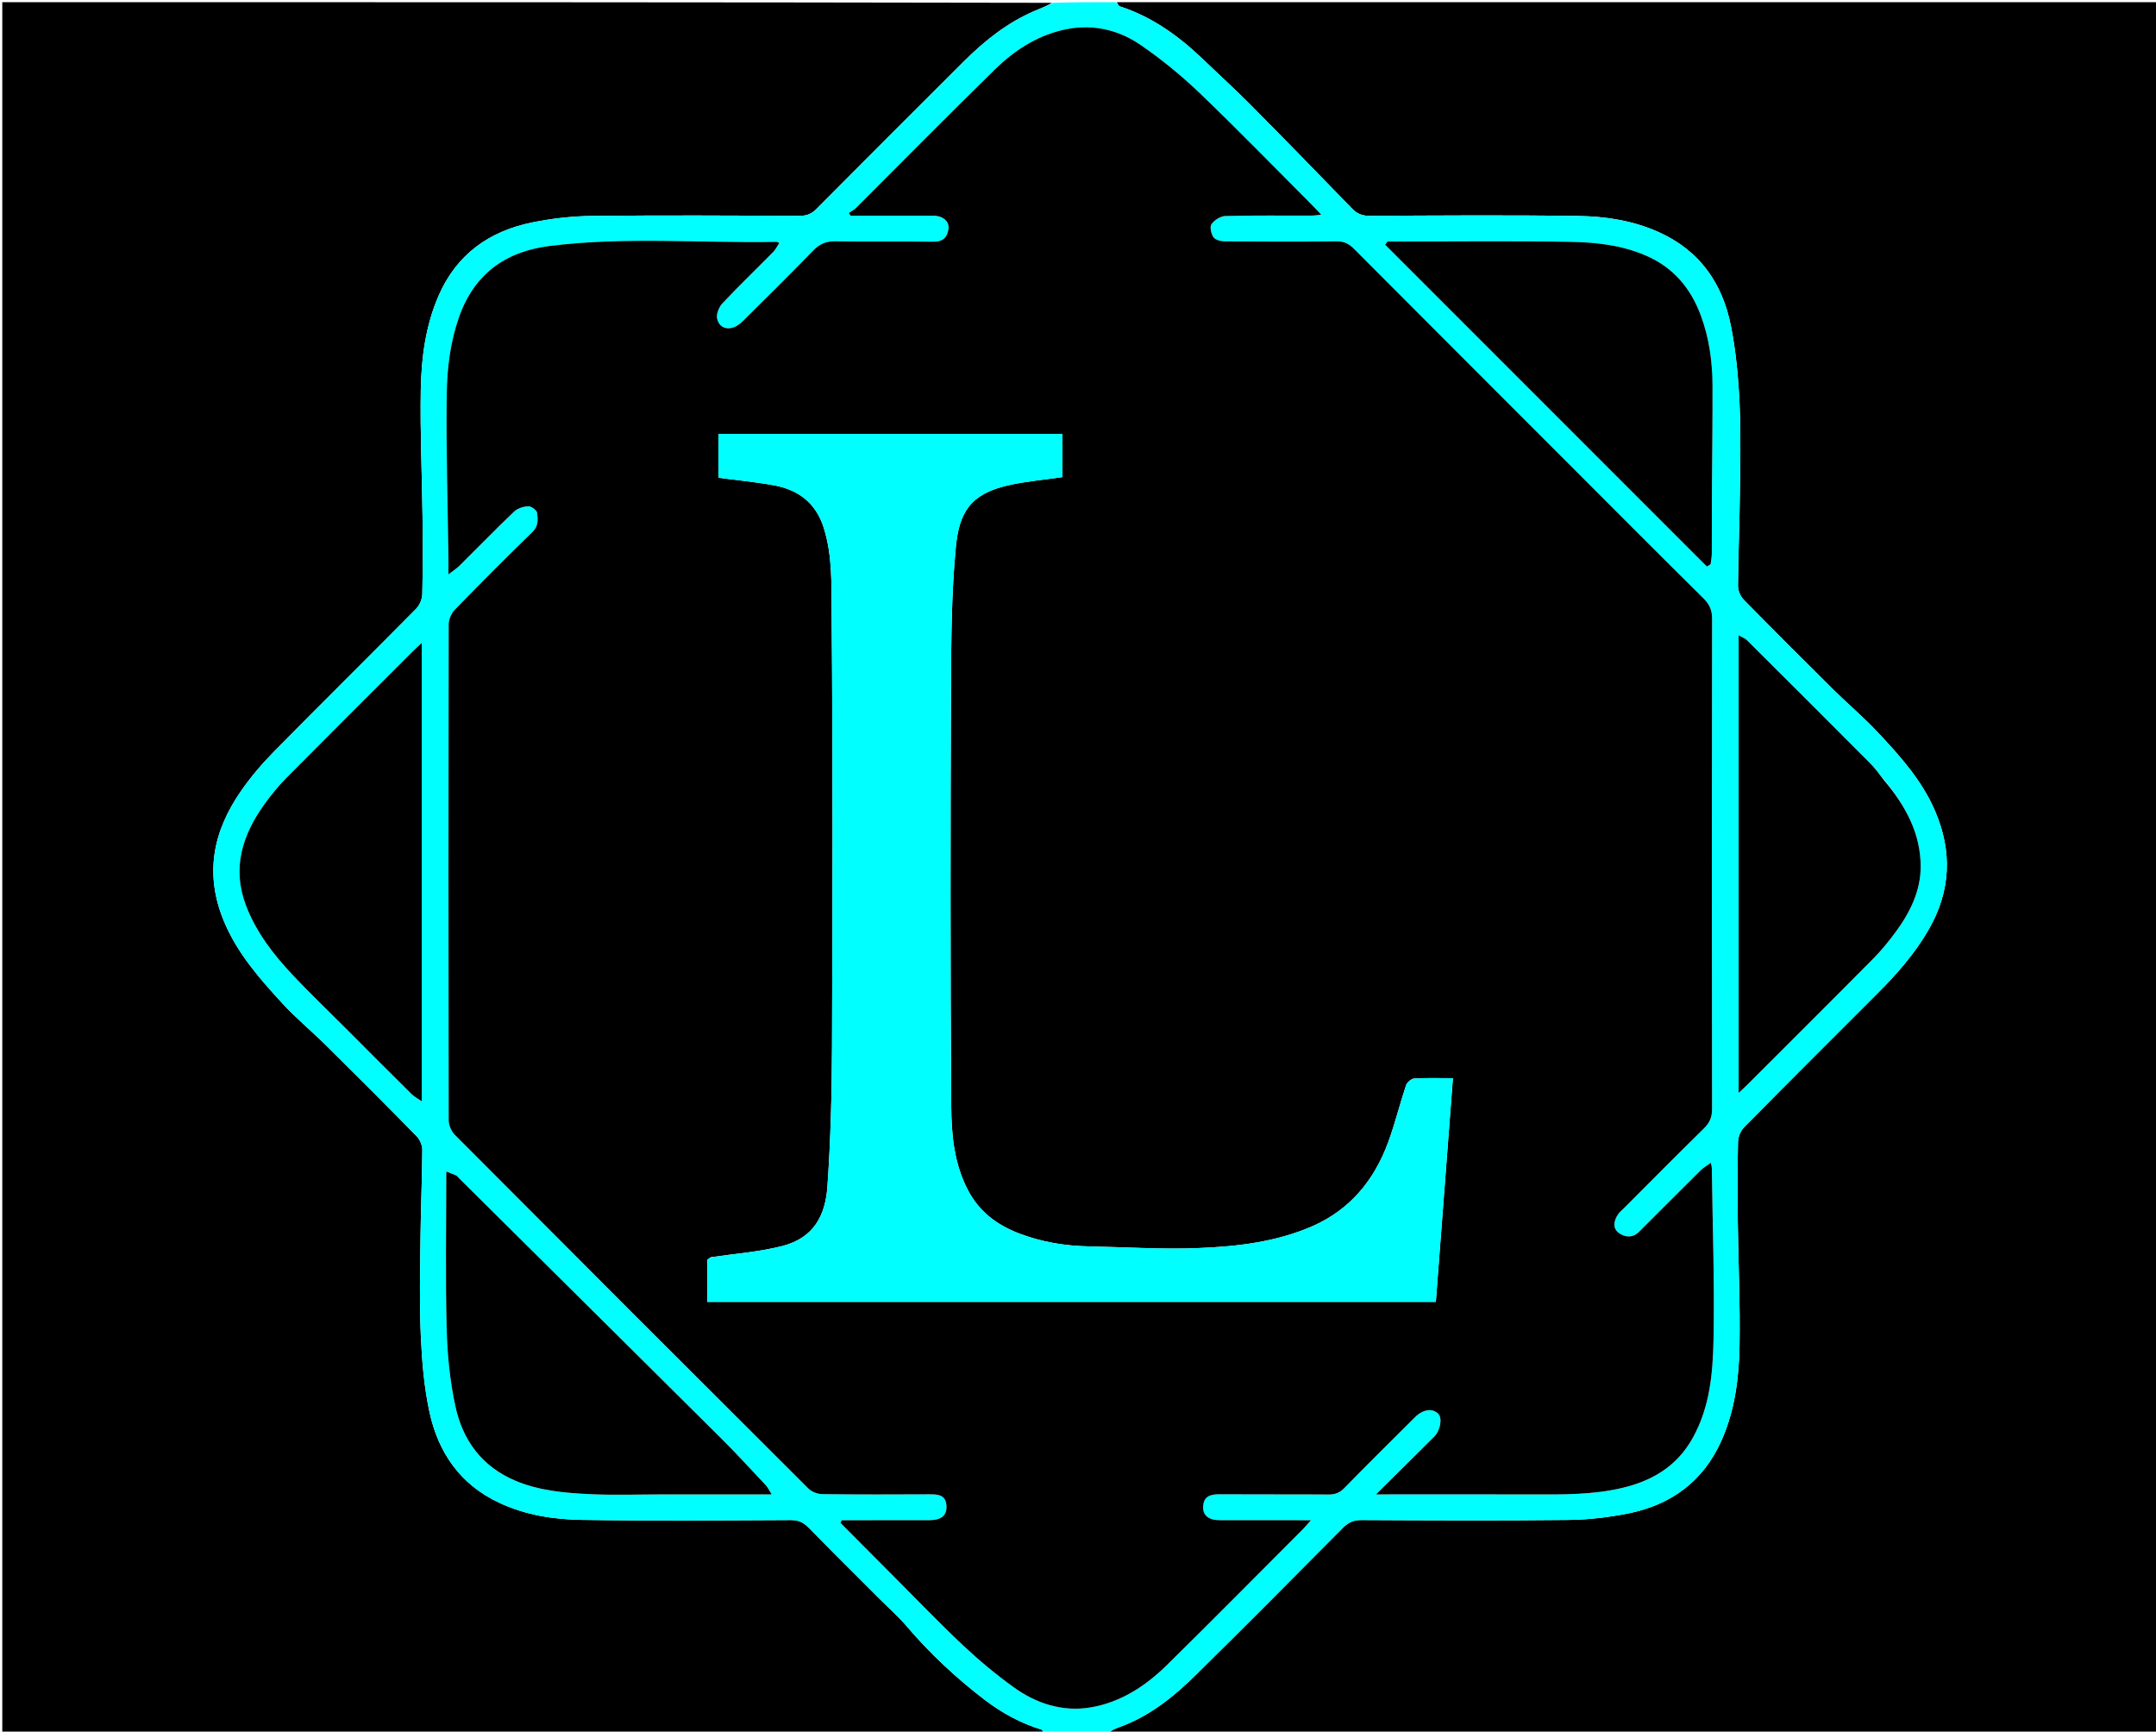 <svg version="1.1" id="Layer_1" xmlns="http://www.w3.org/2000/svg" xmlns:xlink="http://www.w3.org/1999/xlink" x="0px" y="0px"
	 width="100%" viewBox="0 0 1000 803" enable-background="new 0 0 1000 803" xml:space="preserve">
<path fill="#000000" opacity="1" stroke="none" 
	d="
M518,1 
	C678.962,1 839.923,1 1000.942,1 
	C1000.942,268.564 1000.942,536.129 1000.942,804 
	C838.974,804 676.948,804 514.134,803.693 
	C515.218,802.593 517.057,801.701 518.971,801.021 
	C532.966,796.049 544.25,786.962 554.601,776.78 
	C577.526,754.23 600.174,731.398 622.817,708.564 
	C625.336,706.023 627.759,704.891 631.413,704.909 
	C663.404,705.066 695.398,705.22 727.386,704.862 
	C736.649,704.759 746.027,703.67 755.119,701.861 
	C775.076,697.891 790.055,686.961 798.482,668.012 
	C804.669,654.099 806.552,639.187 806.831,624.25 
	C807.191,605.01 806.257,585.749 806.028,566.495 
	C805.881,554.167 805.855,541.832 806.13,529.508 
	C806.181,527.208 807.343,524.382 808.955,522.749 
	C829.436,501.996 850.087,481.412 870.708,460.797 
	C879.759,451.748 888.149,442.25 894.594,431.031 
	C904.912,413.068 905.578,394.795 897.499,376.016 
	C891.4,361.839 881.218,350.527 870.839,339.486 
	C864.27,332.497 856.888,326.28 850.06,319.524 
	C836.203,305.814 822.417,292.031 808.777,278.106 
	C807.267,276.565 806.114,273.901 806.127,271.766 
	C806.21,258.177 806.807,244.592 806.962,231.003 
	C807.13,216.342 807.512,201.654 806.841,187.022 
	C806.289,174.984 805.159,162.846 802.815,151.044 
	C798.879,131.231 788.235,116.05 769.154,107.55 
	C757.332,102.284 744.772,100.352 732.153,100.162 
	C699.835,99.676 667.506,99.94 635.181,100.087 
	C631.712,100.103 629.367,99.062 627.007,96.624 
	C611.403,80.506 595.737,64.445 579.94,48.516 
	C572.944,41.461 565.567,34.785 558.408,27.889 
	C547.062,16.96 534.57,7.856 519.376,2.935 
	C518.772,2.739 518.452,1.665 518,1 
z"/>
<path fill="#000000" opacity="1" stroke="none" 
	d="
M484,804 
	C323.038,804 162.077,804 1.058,804 
	C1.058,536.435 1.058,268.871 1.058,1 
	C163.026,1 325.052,1 487.867,1.309 
	C485.562,2.829 482.422,3.936 479.381,5.267 
	C467.095,10.643 456.77,18.828 447.358,28.187 
	C424.436,50.978 401.596,73.851 378.818,96.786 
	C376.556,99.064 374.349,100.087 371.081,100.075 
	C338.923,99.951 306.762,99.781 274.608,100.138 
	C265.345,100.24 255.96,101.307 246.876,103.144 
	C226.966,107.169 211.852,117.895 203.497,136.988 
	C197.392,150.938 195.438,165.821 195.168,180.759 
	C194.815,200.332 195.738,219.927 195.973,239.514 
	C196.117,251.509 196.149,263.51 195.87,275.501 
	C195.817,277.801 194.652,280.625 193.039,282.257 
	C171.022,304.538 148.739,326.555 126.761,348.874 
	C121.272,354.449 116.158,360.532 111.7,366.956 
	C98.783,385.571 94.786,405.358 103.85,427.171 
	C110.011,442.001 120.273,453.657 130.817,465.151 
	C137.184,472.091 144.518,478.133 151.227,484.772 
	C165.319,498.718 179.343,512.734 193.222,526.893 
	C194.732,528.433 195.885,531.097 195.872,533.232 
	C195.791,546.654 195.187,560.073 195.039,573.495 
	C194.871,588.656 194.492,603.843 195.161,618.976 
	C195.694,631.015 196.67,643.208 199.228,654.945 
	C203.31,673.674 213.485,688.443 231.51,696.89 
	C243.686,702.596 256.732,704.635 269.843,704.837 
	C302.161,705.334 334.491,705.06 366.815,704.913 
	C370.283,704.898 372.622,705.945 374.995,708.368 
	C386.07,719.677 397.32,730.812 408.509,742.009 
	C412.513,746.016 416.812,749.771 420.472,754.071 
	C431.304,766.8 443.431,778.116 456.686,788.248 
	C464.697,794.372 473.436,799.141 483.121,802.118 
	C483.565,802.254 483.714,803.351 484,804 
z"/>
<path fill="#00FFFF" opacity="1" stroke="none" 
	d="
M484.469,804 
	C483.714,803.351 483.565,802.254 483.121,802.118 
	C473.436,799.141 464.697,794.372 456.686,788.248 
	C443.431,778.116 431.304,766.8 420.472,754.071 
	C416.812,749.771 412.513,746.016 408.509,742.009 
	C397.32,730.812 386.07,719.677 374.995,708.368 
	C372.622,705.945 370.283,704.898 366.815,704.913 
	C334.491,705.06 302.161,705.334 269.843,704.837 
	C256.732,704.635 243.686,702.596 231.51,696.89 
	C213.485,688.443 203.31,673.674 199.228,654.945 
	C196.67,643.208 195.694,631.015 195.161,618.976 
	C194.492,603.843 194.871,588.656 195.039,573.495 
	C195.187,560.073 195.791,546.654 195.872,533.232 
	C195.885,531.097 194.732,528.433 193.222,526.893 
	C179.343,512.734 165.319,498.718 151.227,484.772 
	C144.518,478.133 137.184,472.091 130.817,465.151 
	C120.273,453.657 110.011,442.001 103.85,427.171 
	C94.786,405.358 98.783,385.571 111.7,366.956 
	C116.158,360.532 121.272,354.449 126.761,348.874 
	C148.739,326.555 171.022,304.538 193.039,282.257 
	C194.652,280.625 195.817,277.801 195.87,275.501 
	C196.149,263.51 196.117,251.509 195.973,239.514 
	C195.738,219.927 194.815,200.332 195.168,180.759 
	C195.438,165.821 197.392,150.938 203.497,136.988 
	C211.852,117.895 226.966,107.169 246.876,103.144 
	C255.96,101.307 265.345,100.24 274.608,100.138 
	C306.762,99.781 338.923,99.951 371.081,100.075 
	C374.349,100.087 376.556,99.064 378.818,96.786 
	C401.596,73.851 424.436,50.978 447.358,28.187 
	C456.77,18.828 467.095,10.643 479.381,5.267 
	C482.422,3.936 485.562,2.829 488.328,1.309 
	C497.688,1 507.375,1 517.531,1 
	C518.452,1.665 518.772,2.739 519.376,2.935 
	C534.57,7.856 547.062,16.96 558.408,27.889 
	C565.567,34.785 572.944,41.461 579.94,48.516 
	C595.737,64.445 611.403,80.506 627.007,96.624 
	C629.367,99.062 631.712,100.103 635.181,100.087 
	C667.506,99.94 699.835,99.676 732.153,100.162 
	C744.772,100.352 757.332,102.284 769.154,107.55 
	C788.235,116.05 798.879,131.231 802.815,151.044 
	C805.159,162.846 806.289,174.984 806.841,187.022 
	C807.512,201.654 807.13,216.342 806.962,231.003 
	C806.807,244.592 806.21,258.177 806.127,271.766 
	C806.114,273.901 807.267,276.565 808.777,278.106 
	C822.417,292.031 836.203,305.814 850.06,319.524 
	C856.888,326.28 864.27,332.497 870.839,339.486 
	C881.218,350.527 891.4,361.839 897.499,376.016 
	C905.578,394.795 904.912,413.068 894.594,431.031 
	C888.149,442.25 879.759,451.748 870.708,460.797 
	C850.087,481.412 829.436,501.996 808.955,522.749 
	C807.343,524.382 806.181,527.208 806.13,529.508 
	C805.855,541.832 805.881,554.167 806.028,566.495 
	C806.257,585.749 807.191,605.01 806.831,624.25 
	C806.552,639.187 804.669,654.099 798.482,668.012 
	C790.055,686.961 775.076,697.891 755.119,701.861 
	C746.027,703.67 736.649,704.759 727.386,704.862 
	C695.398,705.22 663.404,705.066 631.413,704.909 
	C627.759,704.891 625.336,706.023 622.817,708.564 
	C600.174,731.398 577.526,754.23 554.601,776.78 
	C544.25,786.962 532.966,796.049 518.971,801.021 
	C517.057,801.701 515.218,802.593 513.672,803.693 
	C504.312,804 494.625,804 484.469,804 
M728,215.5 
	C694.655,182.147 661.289,148.816 628.012,115.395 
	C625.63,113.002 623.329,111.868 619.845,111.909 
	C602.516,112.109 585.184,112.055 567.855,111.916 
	C566.098,111.902 563.612,111.205 562.783,109.953 
	C561.721,108.348 561.022,105.154 561.92,103.913 
	C563.279,102.035 566.123,100.226 568.382,100.168 
	C581.704,99.827 595.04,100.01 608.371,99.983 
	C609.569,99.981 610.767,99.746 612.773,99.534 
	C611.078,97.73 610.005,96.524 608.866,95.384 
	C591.435,77.937 574.249,60.234 556.448,43.174 
	C547.985,35.064 538.779,27.554 529.126,20.91 
	C518.147,13.352 505.537,10.801 492.316,14.047 
	C480.359,16.982 470.253,23.628 461.625,32.052 
	C439.927,53.239 418.656,74.863 397.181,96.279 
	C396.182,97.275 394.869,97.958 393.703,98.786 
	C393.983,99.191 394.264,99.596 394.545,100 
	C407.308,100 420.071,99.963 432.834,100.02 
	C437.375,100.041 440.45,102.648 439.923,106.255 
	C439.371,110.037 437.382,112.16 432.933,112.09 
	C417.772,111.854 402.603,112.168 387.444,111.894 
	C383.088,111.816 380.107,113.17 377.122,116.244 
	C366.328,127.36 355.307,138.257 344.287,149.152 
	C339.665,153.721 333.92,153.186 332.632,147.861 
	C332.119,145.741 333.451,142.398 335.072,140.673 
	C342.715,132.544 350.777,124.81 358.613,116.861 
	C359.748,115.71 360.47,114.152 361.449,112.683 
	C360.589,112.276 360.448,112.149 360.309,112.152 
	C325.146,112.816 289.891,109.663 254.829,114.087 
	C234.364,116.669 219.813,127.113 212.798,147.383 
	C208.781,158.991 207.358,170.955 207.204,182.898 
	C206.872,208.477 207.668,234.069 207.997,259.656 
	C208.021,261.584 208,263.513 208,266.349 
	C210.159,264.677 211.783,263.664 213.111,262.35 
	C221.559,253.992 229.84,245.461 238.437,237.259 
	C240.043,235.726 242.805,234.852 245.074,234.77 
	C246.462,234.719 249.014,236.645 249.14,237.878 
	C249.445,240.854 249.855,243.911 246.978,246.692 
	C234.761,258.503 222.792,270.576 210.946,282.762 
	C209.342,284.411 208.124,287.238 208.12,289.523 
	C207.975,366.177 207.975,442.832 208.12,519.486 
	C208.124,521.769 209.33,524.625 210.946,526.248 
	C265.512,581.026 320.181,635.702 374.943,690.284 
	C376.461,691.797 379.154,692.856 381.314,692.883 
	C397.976,693.095 414.641,693.045 431.305,692.968 
	C435.447,692.949 438.917,693.398 439.01,698.694 
	C439.083,702.894 436.515,704.977 430.99,704.993 
	C422.324,705.019 413.659,705 404.994,705 
	C400.125,705 395.256,705 390.387,705 
	C390.213,705.42 390.04,705.84 389.867,706.26 
	C398.158,714.587 406.44,722.922 414.742,731.237 
	C425.338,741.851 435.714,752.7 446.637,762.967 
	C454.009,769.896 461.847,776.429 470.044,782.355 
	C480.677,790.042 492.936,794.007 506.016,791.768 
	C519.788,789.41 531.342,781.881 541.192,772.197 
	C562.342,751.403 583.192,730.303 604.153,709.317 
	C605.234,708.235 606.206,707.044 608.039,705 
	C605.146,705 603.551,705 601.956,705 
	C589.958,705 577.96,705.017 565.962,704.992 
	C560.564,704.981 557.808,702.843 558.05,698.534 
	C558.316,693.814 561.53,692.927 565.657,692.954 
	C582.487,693.064 599.319,692.93 616.148,693.064 
	C619.184,693.089 621.332,692.304 623.506,690.081 
	C634.341,679.005 645.358,668.106 656.343,657.177 
	C660.064,653.475 664.592,652.914 667.167,655.71 
	C669.089,657.797 668.048,663.441 665.175,666.296 
	C656.494,674.925 647.8,683.54 638.264,693 
	C641.115,693 642.718,693 644.321,693 
	C666.317,693 688.314,692.953 710.31,693.017 
	C724.478,693.057 738.667,693.297 752.564,689.967 
	C766.487,686.63 777.862,679.914 785.148,666.779 
	C793.05,652.533 794.447,636.932 794.759,621.446 
	C795.294,594.877 794.328,568.277 793.98,541.691 
	C793.974,541.215 793.82,540.741 793.549,539.226 
	C791.681,540.595 790.074,541.494 788.813,542.743 
	C779.221,552.234 769.705,561.801 760.146,571.327 
	C757.158,574.305 753.398,573.726 750.748,571.707 
	C747.786,569.451 748.526,565.87 750.636,562.926 
	C751.306,561.992 752.255,561.258 753.077,560.435 
	C765.446,548.059 777.743,535.611 790.239,523.366 
	C792.912,520.747 794.093,518.173 794.087,514.355 
	C793.97,438.534 793.965,362.712 794.098,286.891 
	C794.105,282.87 792.86,280.22 790.062,277.453 
	C769.446,257.065 749,236.506 728,215.5 
M309.5,693 
	C325.263,693 341.025,693 357.915,693 
	C356.636,690.993 356.071,689.712 355.167,688.751 
	C348.36,681.508 341.651,674.162 334.606,667.156 
	C294.002,626.774 253.313,586.477 212.653,546.151 
	C212.299,545.801 212.011,545.32 211.588,545.117 
	C210.571,544.629 209.492,544.269 207,543.296 
	C207,568.423 206.573,592.349 207.18,616.25 
	C207.485,628.282 208.691,640.479 211.243,652.221 
	C214.668,667.985 223.535,680.161 239.152,686.707 
	C250.056,691.277 261.529,692.295 273.01,692.869 
	C284.813,693.459 296.668,693 309.5,693 
M794.054,178.185 
	C794.226,167.33 792.694,156.71 788.953,146.525 
	C784.225,133.654 776.158,123.955 763.083,118.388 
	C752.002,113.671 740.395,112.388 728.774,112.164 
	C701.97,111.647 675.149,112 648.335,112 
	C646.737,112 645.138,112 643.54,112 
	C643.181,112.496 642.822,112.992 642.463,113.487 
	C692.198,163.226 741.934,212.965 791.669,262.704 
	C792.252,262.358 792.835,262.012 793.417,261.666 
	C793.612,259.984 793.964,258.302 793.974,256.619 
	C794.037,245.794 793.972,234.968 794.049,224.143 
	C794.157,209.099 794.353,194.055 794.054,178.185 
M873.958,361.649 
	C871.728,359.021 869.664,356.228 867.24,353.793 
	C848.312,334.784 829.326,315.832 810.305,296.917 
	C809.322,295.94 807.846,295.46 806.424,294.648 
	C806.424,365.587 806.424,435.745 806.424,506.814 
	C808.264,505.084 809.468,504.012 810.607,502.874 
	C830.055,483.441 849.549,464.052 868.893,444.514 
	C872.679,440.69 876.106,436.453 879.301,432.114 
	C885.934,423.105 890.869,413.115 890.85,401.792 
	C890.824,386.49 883.852,373.722 873.958,361.649 
M160.5,477 
	C170.631,487.135 180.741,497.291 190.922,507.375 
	C192.152,508.594 193.772,509.418 195.596,510.694 
	C195.596,439.452 195.596,369.284 195.596,298.169 
	C193.748,299.905 192.554,300.969 191.425,302.097 
	C171.857,321.648 152.245,341.157 132.78,360.81 
	C129.111,364.515 125.781,368.624 122.725,372.857 
	C112.433,387.111 107.51,402.545 114.074,419.849 
	C118.822,432.363 126.937,442.793 136.016,452.412 
	C143.79,460.65 151.989,468.486 160.5,477 
z"/>
<path fill="#000000" opacity="1" stroke="none" 
	d="
M728.25,215.75 
	C749,236.506 769.446,257.065 790.062,277.453 
	C792.86,280.22 794.105,282.87 794.098,286.891 
	C793.965,362.712 793.97,438.534 794.087,514.355 
	C794.093,518.173 792.912,520.747 790.239,523.366 
	C777.743,535.611 765.446,548.059 753.077,560.435 
	C752.255,561.258 751.306,561.992 750.636,562.926 
	C748.526,565.87 747.786,569.451 750.748,571.707 
	C753.398,573.726 757.158,574.305 760.146,571.327 
	C769.705,561.801 779.221,552.234 788.813,542.743 
	C790.074,541.494 791.681,540.595 793.549,539.226 
	C793.82,540.741 793.974,541.215 793.98,541.691 
	C794.328,568.277 795.294,594.877 794.759,621.446 
	C794.447,636.932 793.05,652.533 785.148,666.779 
	C777.862,679.914 766.487,686.63 752.564,689.967 
	C738.667,693.297 724.478,693.057 710.31,693.017 
	C688.314,692.953 666.317,693 644.321,693 
	C642.718,693 641.115,693 638.264,693 
	C647.8,683.54 656.494,674.925 665.175,666.296 
	C668.048,663.441 669.089,657.797 667.167,655.71 
	C664.592,652.914 660.064,653.475 656.343,657.177 
	C645.358,668.106 634.341,679.005 623.506,690.081 
	C621.332,692.304 619.184,693.089 616.148,693.064 
	C599.319,692.93 582.487,693.064 565.657,692.954 
	C561.53,692.927 558.316,693.814 558.05,698.534 
	C557.808,702.843 560.564,704.981 565.962,704.992 
	C577.96,705.017 589.958,705 601.956,705 
	C603.551,705 605.146,705 608.039,705 
	C606.206,707.044 605.234,708.235 604.153,709.317 
	C583.192,730.303 562.342,751.403 541.192,772.197 
	C531.342,781.881 519.788,789.41 506.016,791.768 
	C492.936,794.007 480.677,790.042 470.044,782.355 
	C461.847,776.429 454.009,769.896 446.637,762.967 
	C435.714,752.7 425.338,741.851 414.742,731.237 
	C406.44,722.922 398.158,714.587 389.867,706.26 
	C390.04,705.84 390.213,705.42 390.387,705 
	C395.256,705 400.125,705 404.994,705 
	C413.659,705 422.324,705.019 430.99,704.993 
	C436.515,704.977 439.083,702.894 439.01,698.694 
	C438.917,693.398 435.447,692.949 431.305,692.968 
	C414.641,693.045 397.976,693.095 381.314,692.883 
	C379.154,692.856 376.461,691.797 374.943,690.284 
	C320.181,635.702 265.512,581.026 210.946,526.248 
	C209.33,524.625 208.124,521.769 208.12,519.486 
	C207.975,442.832 207.975,366.177 208.12,289.523 
	C208.124,287.238 209.342,284.411 210.946,282.762 
	C222.792,270.576 234.761,258.503 246.978,246.692 
	C249.855,243.911 249.445,240.854 249.14,237.878 
	C249.014,236.645 246.462,234.719 245.074,234.77 
	C242.805,234.852 240.043,235.726 238.437,237.259 
	C229.84,245.461 221.559,253.992 213.111,262.35 
	C211.783,263.664 210.159,264.677 208,266.349 
	C208,263.513 208.021,261.584 207.997,259.656 
	C207.668,234.069 206.872,208.477 207.204,182.898 
	C207.358,170.955 208.781,158.991 212.798,147.383 
	C219.813,127.113 234.364,116.669 254.829,114.087 
	C289.891,109.663 325.146,112.816 360.309,112.152 
	C360.448,112.149 360.589,112.276 361.449,112.683 
	C360.47,114.152 359.748,115.71 358.613,116.861 
	C350.777,124.81 342.715,132.544 335.072,140.673 
	C333.451,142.398 332.119,145.741 332.632,147.861 
	C333.92,153.186 339.665,153.721 344.287,149.152 
	C355.307,138.257 366.328,127.36 377.122,116.244 
	C380.107,113.17 383.088,111.816 387.444,111.894 
	C402.603,112.168 417.772,111.854 432.933,112.09 
	C437.382,112.16 439.371,110.037 439.923,106.255 
	C440.45,102.648 437.375,100.041 432.834,100.02 
	C420.071,99.963 407.308,100 394.545,100 
	C394.264,99.596 393.983,99.191 393.703,98.786 
	C394.869,97.958 396.182,97.275 397.181,96.279 
	C418.656,74.863 439.927,53.239 461.625,32.052 
	C470.253,23.628 480.359,16.982 492.316,14.047 
	C505.537,10.801 518.147,13.352 529.126,20.91 
	C538.779,27.554 547.985,35.064 556.448,43.174 
	C574.249,60.234 591.435,77.937 608.866,95.384 
	C610.005,96.524 611.078,97.73 612.773,99.534 
	C610.767,99.746 609.569,99.981 608.371,99.983 
	C595.04,100.01 581.704,99.827 568.382,100.168 
	C566.123,100.226 563.279,102.035 561.92,103.913 
	C561.022,105.154 561.721,108.348 562.783,109.953 
	C563.612,111.205 566.098,111.902 567.855,111.916 
	C585.184,112.055 602.516,112.109 619.845,111.909 
	C623.329,111.868 625.63,113.002 628.012,115.395 
	C661.289,148.816 694.655,182.147 728.25,215.75 
M329.668,583.009 
	C329.123,583.467 328.112,583.918 328.104,584.384 
	C328,590.822 328.034,597.261 328.034,603.74 
	C440.937,603.74 553.339,603.74 665.975,603.74 
	C668.621,569.083 671.247,534.667 673.893,500 
	C667.538,500 661.708,499.797 655.912,500.151 
	C654.556,500.234 652.598,501.963 652.137,503.343 
	C649.231,512.04 647.064,520.998 643.909,529.597 
	C637.432,547.246 626.223,560.987 608.684,568.648 
	C591.893,575.983 573.851,578.054 555.861,578.782 
	C538.981,579.466 522.027,578.332 505.105,578.001 
	C493.965,577.783 483.104,575.988 472.678,571.99 
	C462.34,568.026 454.088,561.885 448.793,551.612 
	C442.423,539.257 441.28,525.912 441.193,512.71 
	C440.768,447.887 440.837,383.059 441.092,318.235 
	C441.176,296.724 441.299,275.119 443.338,253.742 
	C444.883,237.538 450.115,229.109 467.442,225.108 
	C475.648,223.214 484.133,222.528 492.772,221.254 
	C492.772,214.9 492.772,208.162 492.772,201.224 
	C439.52,201.224 386.458,201.224 333.233,201.224 
	C333.233,208.191 333.233,214.933 333.233,221.548 
	C342.027,222.721 350.637,223.522 359.106,225.087 
	C370.404,227.175 378.451,233.308 382.071,244.774 
	C386.156,257.711 385.621,271.166 385.734,284.281 
	C386.31,351.268 386.16,418.263 385.908,485.254 
	C385.827,506.931 385.284,528.648 383.77,550.263 
	C382.851,563.382 377.638,574.066 362.775,577.849 
	C352.296,580.516 341.349,581.349 329.668,583.009 
z"/>
<path fill="#000000" opacity="1" stroke="none" 
	d="
M309,693 
	C296.668,693 284.813,693.459 273.01,692.869 
	C261.529,692.295 250.056,691.277 239.152,686.707 
	C223.535,680.161 214.668,667.985 211.243,652.221 
	C208.691,640.479 207.485,628.282 207.18,616.25 
	C206.573,592.349 207,568.423 207,543.296 
	C209.492,544.269 210.571,544.629 211.588,545.117 
	C212.011,545.32 212.299,545.801 212.653,546.151 
	C253.313,586.477 294.002,626.774 334.606,667.156 
	C341.651,674.162 348.36,681.508 355.167,688.751 
	C356.071,689.712 356.636,690.993 357.915,693 
	C341.025,693 325.263,693 309,693 
z"/>
<path fill="#000000" opacity="1" stroke="none" 
	d="
M794.283,178.598 
	C794.353,194.055 794.157,209.099 794.049,224.143 
	C793.972,234.968 794.037,245.794 793.974,256.619 
	C793.964,258.302 793.612,259.984 793.417,261.666 
	C792.835,262.012 792.252,262.358 791.669,262.704 
	C741.934,212.965 692.198,163.226 642.463,113.487 
	C642.822,112.992 643.181,112.496 643.54,112 
	C645.138,112 646.737,112 648.335,112 
	C675.149,112 701.97,111.647 728.774,112.164 
	C740.395,112.388 752.002,113.671 763.083,118.388 
	C776.158,123.955 784.225,133.654 788.953,146.525 
	C792.694,156.71 794.226,167.33 794.283,178.598 
z"/>
<path fill="#000000" opacity="1" stroke="none" 
	d="
M874.001,362.008 
	C883.852,373.722 890.824,386.49 890.85,401.792 
	C890.869,413.115 885.934,423.105 879.301,432.114 
	C876.106,436.453 872.679,440.69 868.893,444.514 
	C849.549,464.052 830.055,483.441 810.607,502.874 
	C809.468,504.012 808.264,505.084 806.424,506.814 
	C806.424,435.745 806.424,365.587 806.424,294.648 
	C807.846,295.46 809.322,295.94 810.305,296.917 
	C829.326,315.832 848.312,334.784 867.24,353.793 
	C869.664,356.228 871.728,359.021 874.001,362.008 
z"/>
<path fill="#000000" opacity="1" stroke="none" 
	d="
M160.25,476.75 
	C151.989,468.486 143.79,460.65 136.016,452.412 
	C126.937,442.793 118.822,432.363 114.074,419.849 
	C107.51,402.545 112.433,387.111 122.725,372.857 
	C125.781,368.624 129.111,364.515 132.78,360.81 
	C152.245,341.157 171.857,321.648 191.425,302.097 
	C192.554,300.969 193.748,299.905 195.596,298.169 
	C195.596,369.284 195.596,439.452 195.596,510.694 
	C193.772,509.418 192.152,508.594 190.922,507.375 
	C180.741,497.291 170.631,487.135 160.25,476.75 
z"/>
<path fill="#00FFFF" opacity="1" stroke="none" 
	d="
M330.14,583.005 
	C341.349,581.349 352.296,580.516 362.775,577.849 
	C377.638,574.066 382.851,563.382 383.77,550.263 
	C385.284,528.648 385.827,506.931 385.908,485.254 
	C386.16,418.263 386.31,351.268 385.734,284.281 
	C385.621,271.166 386.156,257.711 382.071,244.774 
	C378.451,233.308 370.404,227.175 359.106,225.087 
	C350.637,223.522 342.027,222.721 333.233,221.548 
	C333.233,214.933 333.233,208.191 333.233,201.224 
	C386.458,201.224 439.52,201.224 492.772,201.224 
	C492.772,208.162 492.772,214.9 492.772,221.254 
	C484.133,222.528 475.648,223.214 467.442,225.108 
	C450.115,229.109 444.883,237.538 443.338,253.742 
	C441.299,275.119 441.176,296.724 441.092,318.235 
	C440.837,383.059 440.768,447.887 441.193,512.71 
	C441.28,525.912 442.423,539.257 448.793,551.612 
	C454.088,561.885 462.34,568.026 472.678,571.99 
	C483.104,575.988 493.965,577.783 505.105,578.001 
	C522.027,578.332 538.981,579.466 555.861,578.782 
	C573.851,578.054 591.893,575.983 608.684,568.648 
	C626.223,560.987 637.432,547.246 643.909,529.597 
	C647.064,520.998 649.231,512.04 652.137,503.343 
	C652.598,501.963 654.556,500.234 655.912,500.151 
	C661.708,499.797 667.538,500 673.893,500 
	C671.247,534.667 668.621,569.083 665.975,603.74 
	C553.339,603.74 440.937,603.74 328.034,603.74 
	C328.034,597.261 328,590.822 328.104,584.384 
	C328.112,583.918 329.123,583.467 330.14,583.005 
z"/>
</svg>